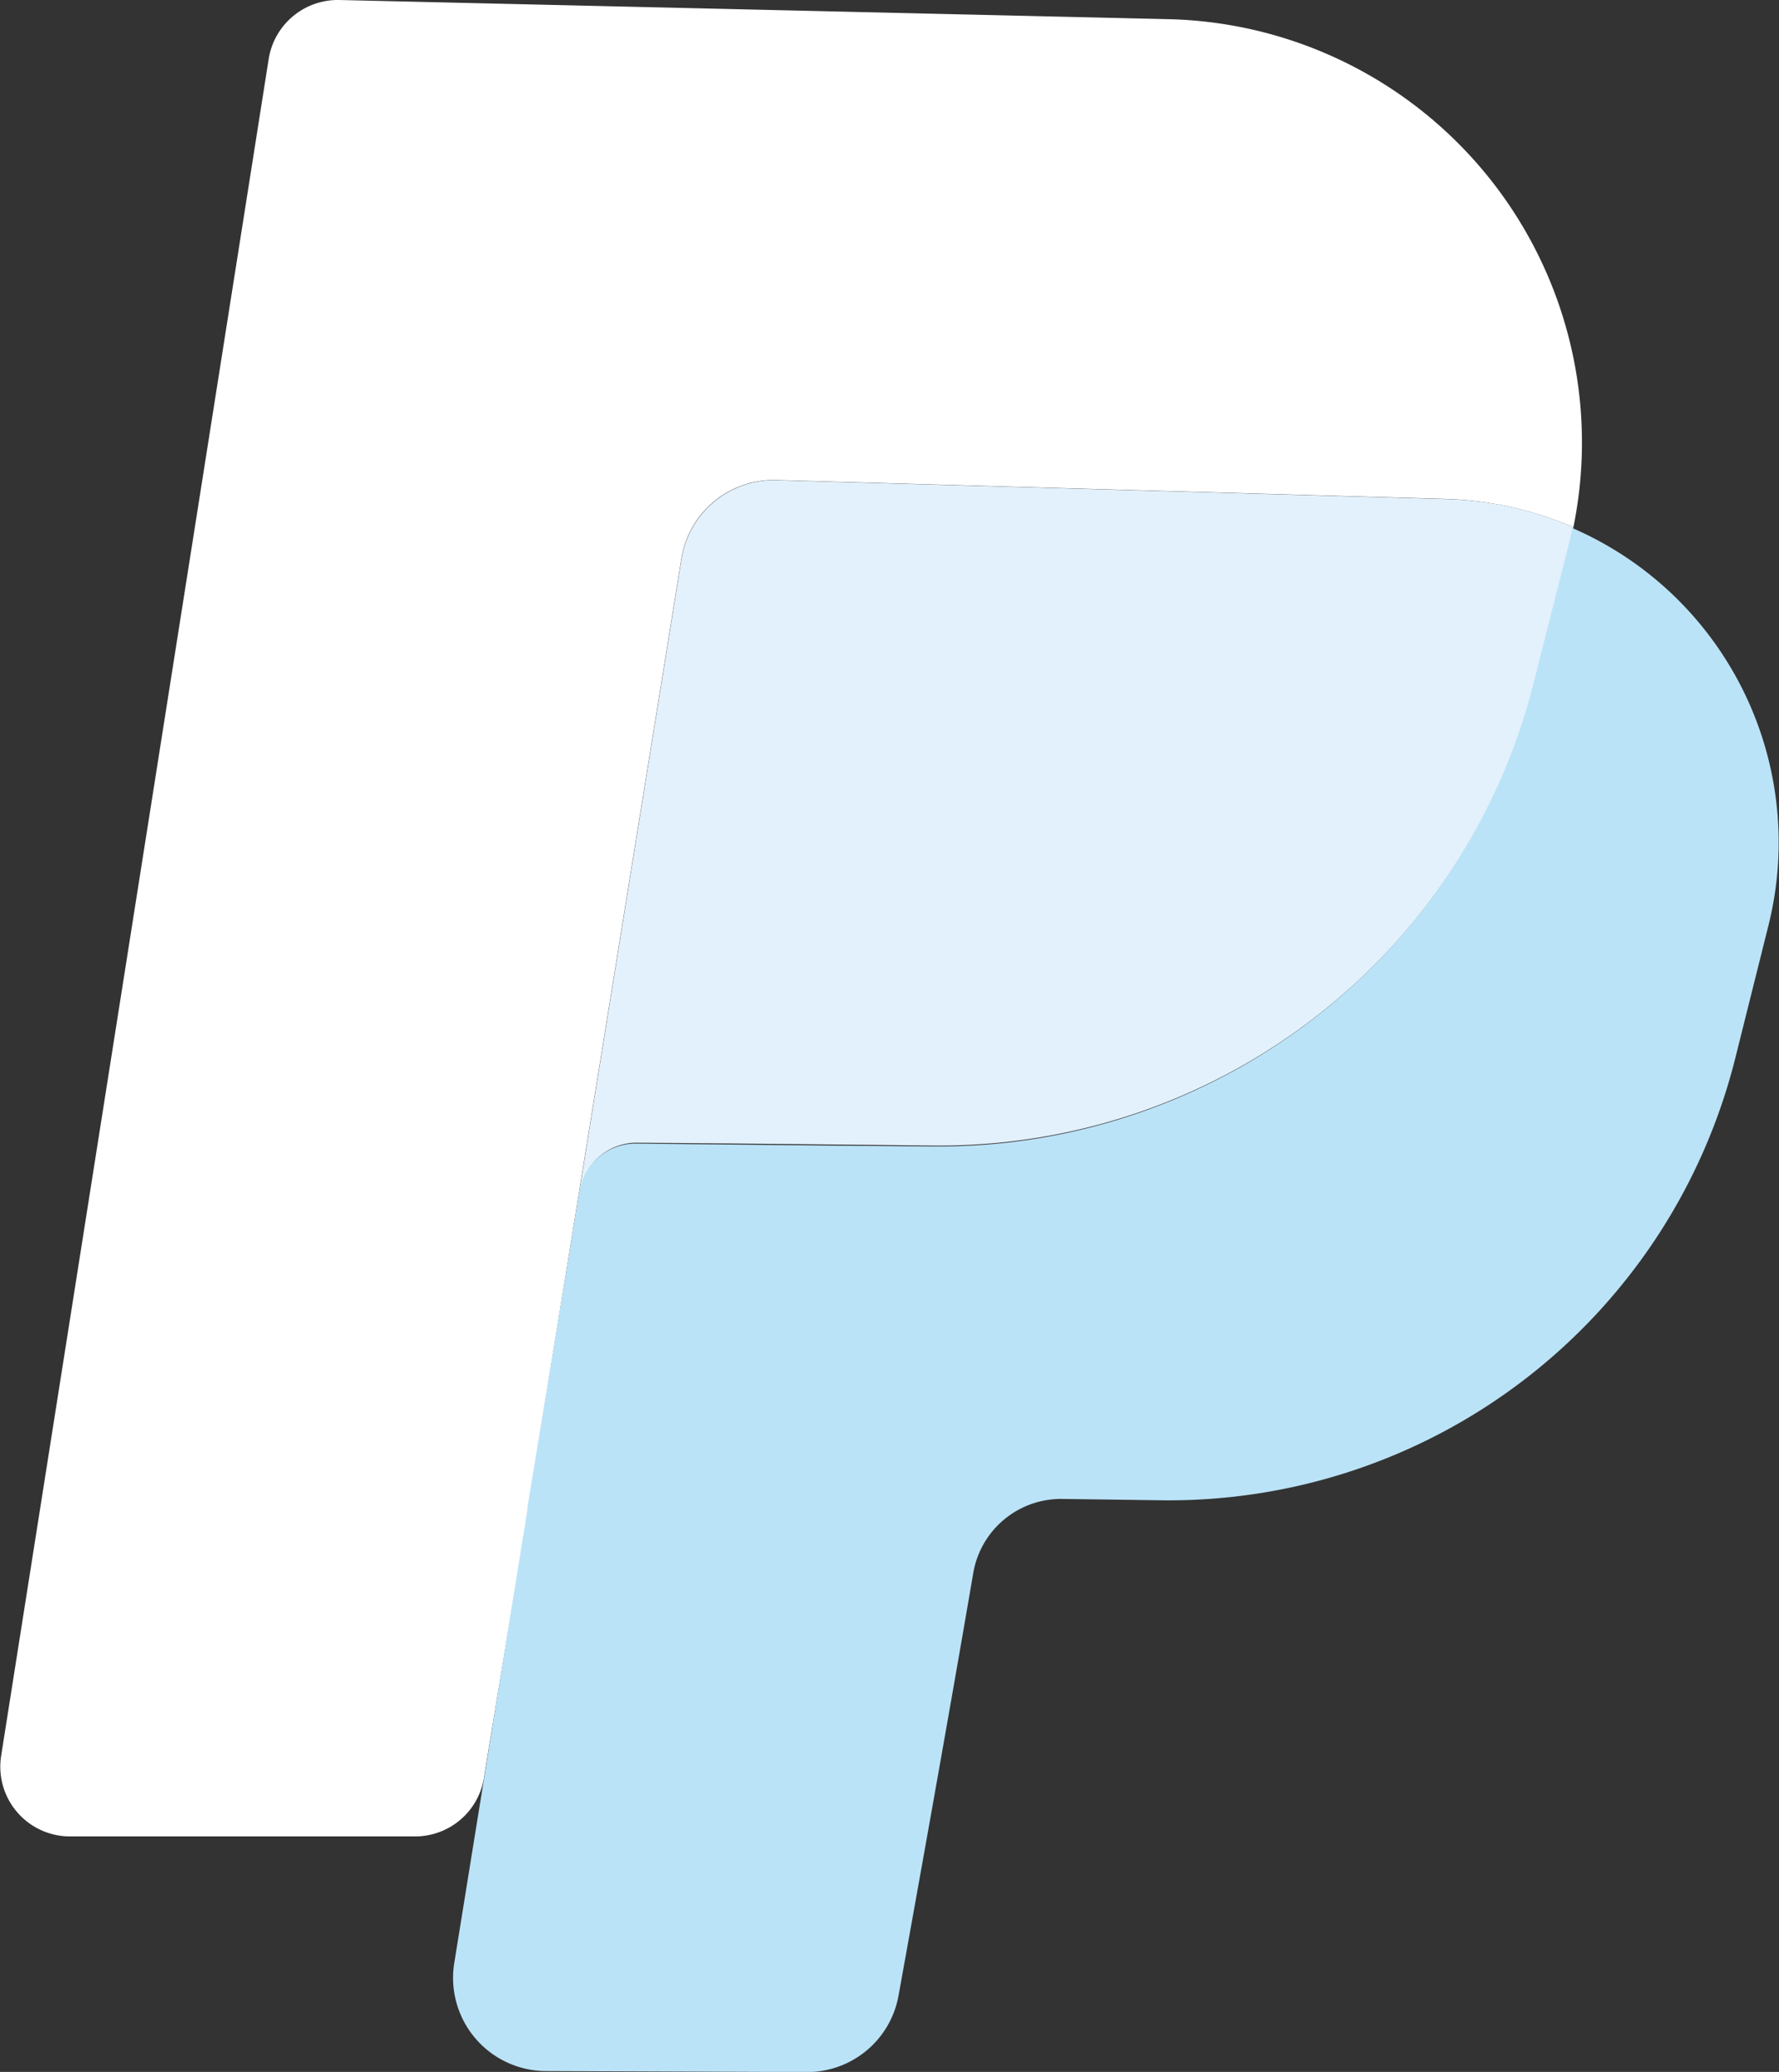 <svg xmlns="http://www.w3.org/2000/svg" width="10.746" height="12.512" viewBox="0 0 10.746 12.512">
  <rect x="0" y="0" width="10.746" height="12.512" fill="#333333" stroke="none"/>
  <g id="paypalw" transform="translate(198.247 225.404)">
    <path id="Path_980" data-name="Path 980" d="M-188.743-222.22a2.1,2.1,0,0,0-.769-.171l-4.046-.114a.564.564,0,0,0-.573.474l-.925,5.723,0,.015c-.107.655-.209,1.262-.268,1.627a.421.421,0,0,1-.415.352h-2.086a.421.421,0,0,1-.415-.487l1.616-10.247a.423.423,0,0,1,.426-.356l5.017.116A2.557,2.557,0,0,1-188.743-222.22Z" fill="#fff"/>
    <path id="Path_981" data-name="Path 981" d="M-40.487-87.429l-.025.11-.209.824a3.707,3.707,0,0,1-3.63,2.8c-.6-.006-1.195-.013-1.791-.017a.343.343,0,0,0-.343.289c-.093.556-.206,1.256-.314,1.907l.925-5.723a.565.565,0,0,1,.573-.474l4.046.114A2.069,2.069,0,0,1-40.487-87.429Z" transform="translate(-148.256 -134.791)" fill="#e3f1fc"/>
    <path id="Path_982" data-name="Path 982" d="M-60.4-71.8l-.2.8a3.527,3.527,0,0,1-3.475,2.674l-.59-.008a.538.538,0,0,0-.539.447c-.145.849-.341,1.941-.451,2.55a.561.561,0,0,1-.556.464l-1.574-.006a.563.563,0,0,1-.554-.653l.442-2.737,0-.015c.107-.651.223-1.351.314-1.907a.344.344,0,0,1,.343-.289c.6.006,1.195.013,1.791.017a3.705,3.705,0,0,0,3.63-2.8l.209-.824.025-.11A2.069,2.069,0,0,1-60.4-71.8Z" transform="translate(-127.164 -148.018)" fill="#bbe3f7"/>
  </g>
</svg>
